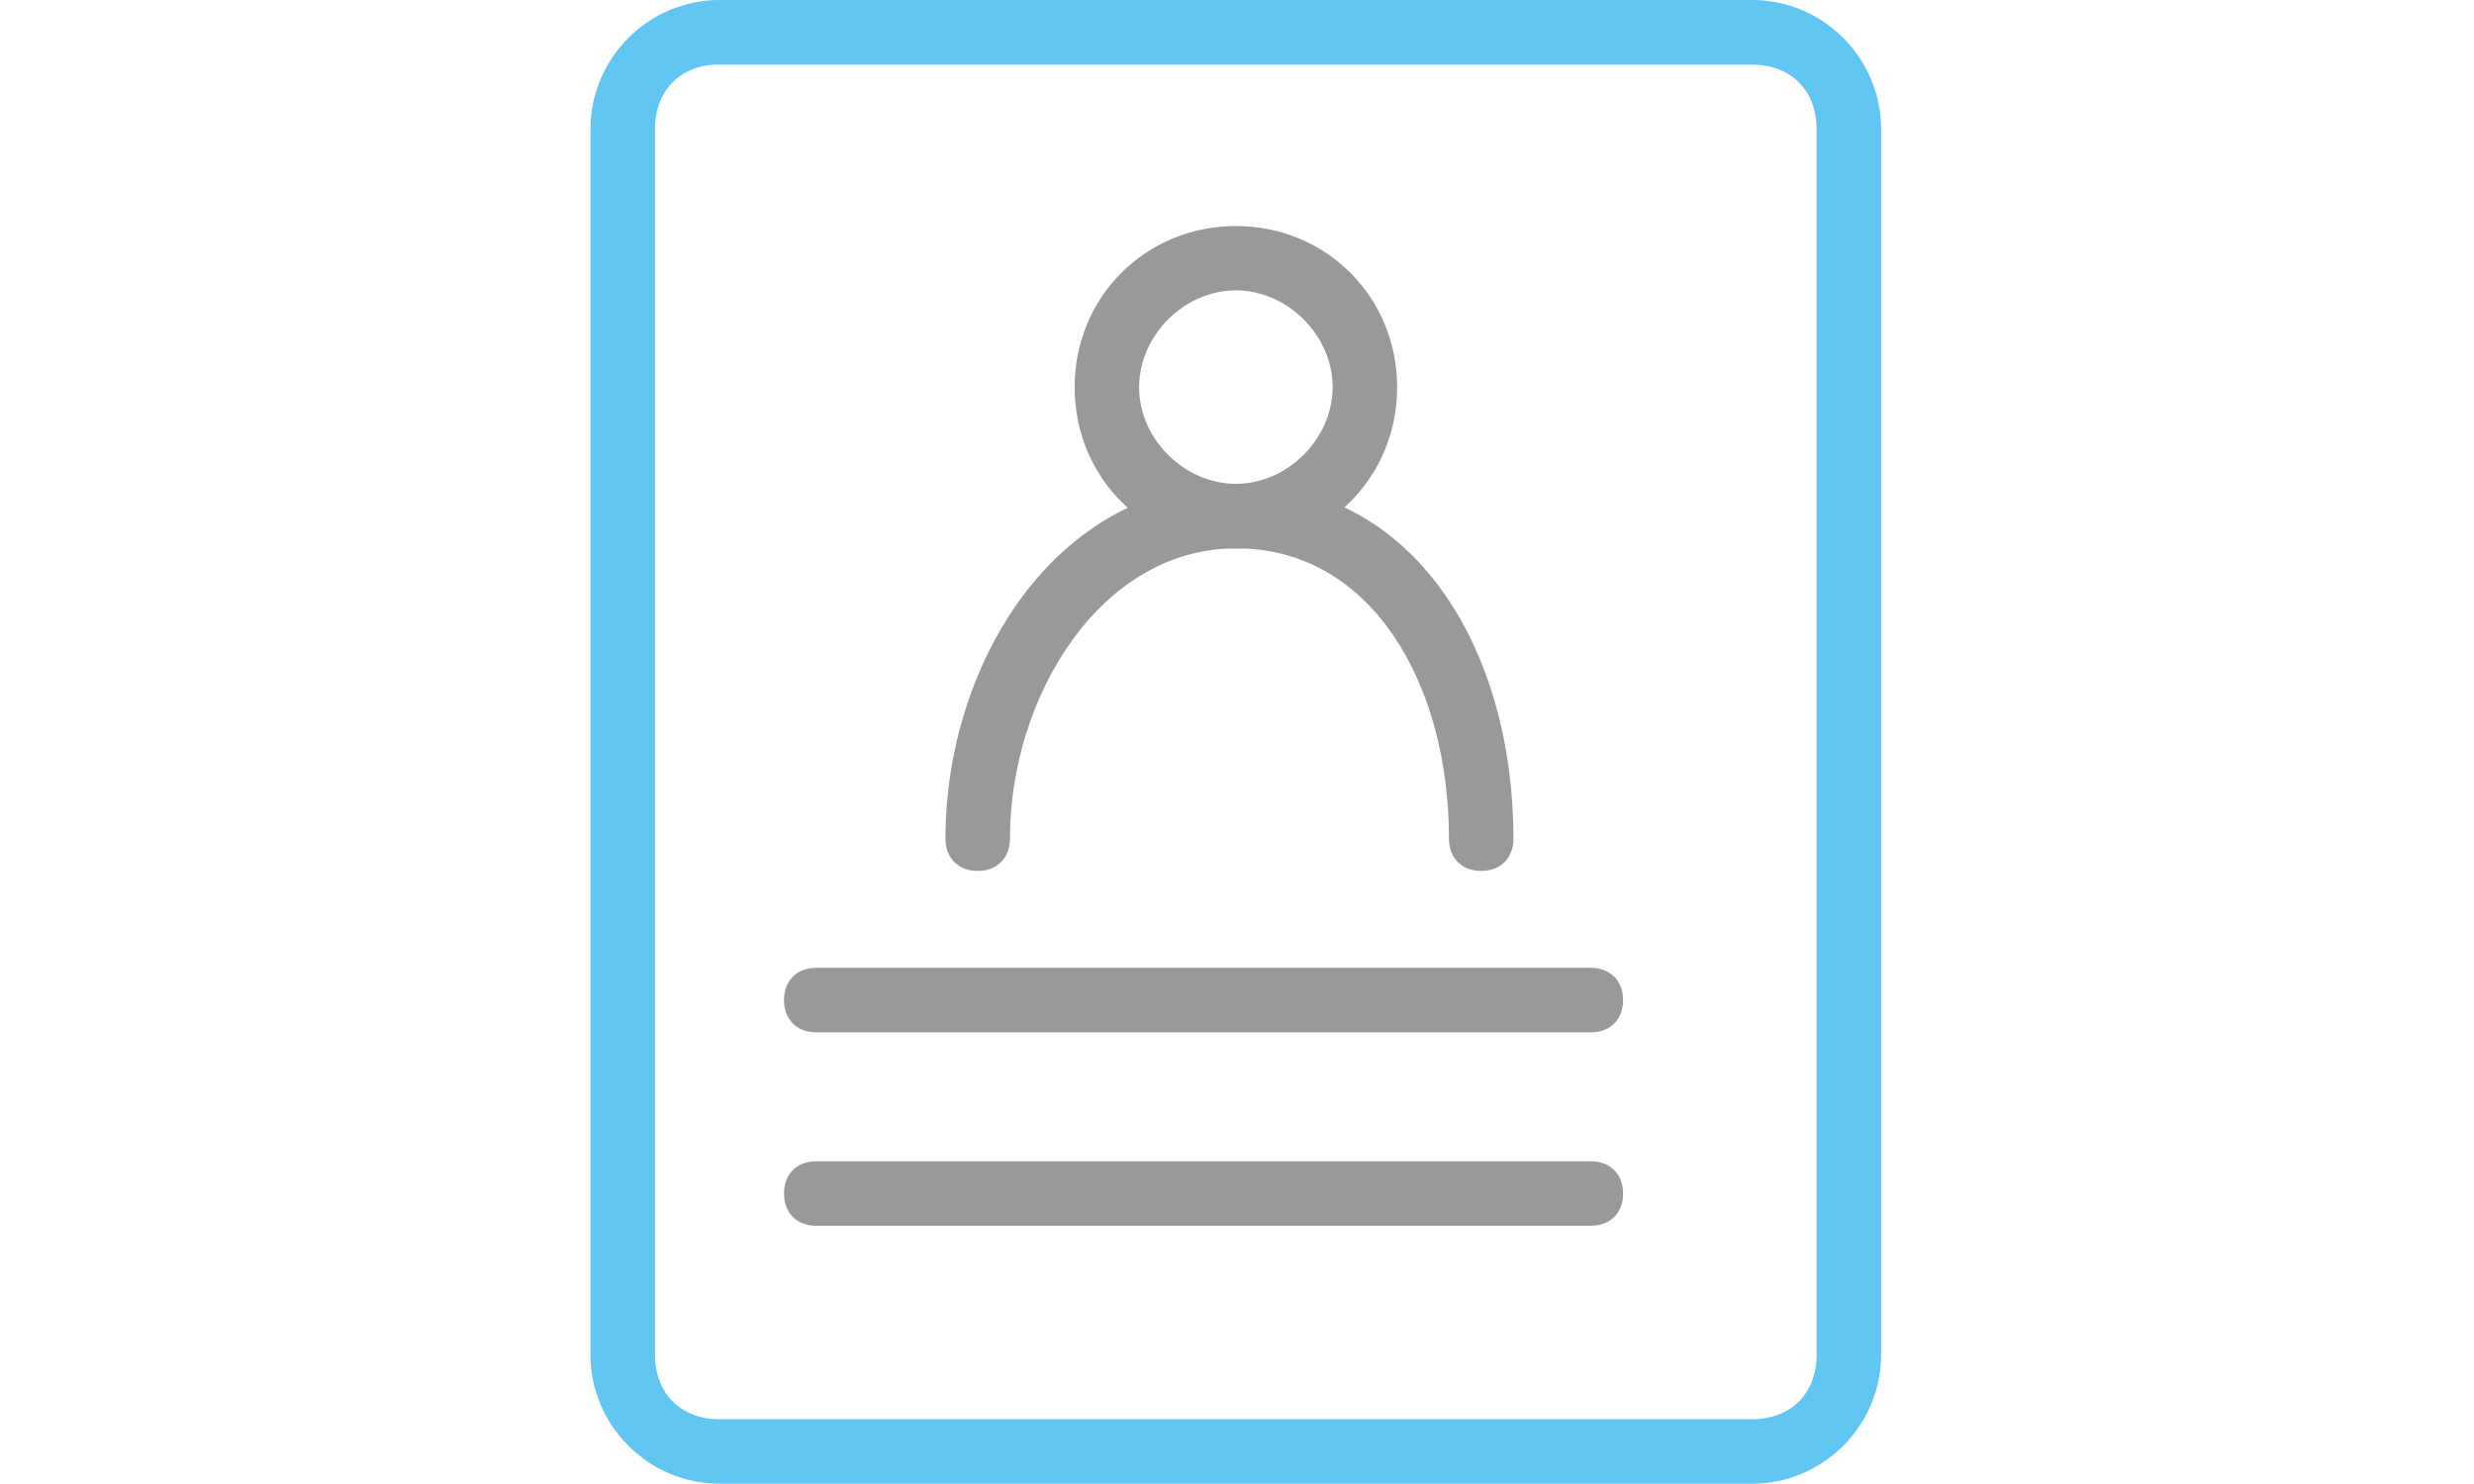 <?xml version="1.0" standalone="no"?><!DOCTYPE svg PUBLIC "-//W3C//DTD SVG 1.1//EN" "http://www.w3.org/Graphics/SVG/1.1/DTD/svg11.dtd"><svg t="1550816695259" class="icon" style="" viewBox="0 0 1707 1024" version="1.1" xmlns="http://www.w3.org/2000/svg" p-id="6043" xmlns:xlink="http://www.w3.org/1999/xlink" width="213.375" height="128"><defs><style type="text/css"></style></defs><path d="M496.436 44.505c-26.753 0-44.505 17.752-44.505 44.505v845.978c0 26.753 17.752 44.505 44.505 44.505H1208.898c26.753 0 44.505-17.752 44.505-44.505V89.136c0-26.753-17.752-44.505-44.505-44.505H496.436z m0-44.505H1208.898c49.006 0 89.011 40.13 89.011 89.011v845.978c0 49.006-40.13 89.011-89.011 89.011H496.436c-49.006 0-89.011-40.13-89.011-89.011V89.136c0-49.006 40.005-89.136 89.011-89.136z m0 0" fill="#61C6F1" p-id="6044"></path><path d="M696.835 578.821c0 13.377-8.876 22.253-22.253 22.253-13.377 0-22.253-8.876-22.253-22.253 0-120.265 75.634-244.905 200.399-244.905 124.64 0 191.523 115.764 191.523 244.905 0 13.377-8.876 22.253-22.253 22.253-13.377 0-22.253-8.876-22.253-22.253 0-106.888-53.382-200.399-146.893-200.399-93.636 0.125-156.019 102.513-156.019 200.399z m0 0" fill="#999999" p-id="6045"></path><path d="M852.729 378.546c-62.383 0-111.264-49.006-111.264-111.264 0-62.383 49.006-111.264 111.264-111.264 62.383 0 111.264 49.006 111.264 111.264s-49.006 111.264-111.264 111.264z m0-44.63c35.629 0 66.758-31.129 66.758-66.758s-31.129-66.758-66.758-66.758-66.758 31.129-66.758 66.758c-0.125 35.629 31.129 66.758 66.758 66.758zM563.194 712.462c-13.377 0-22.253-8.876-22.253-22.253 0-13.377 8.876-22.253 22.253-22.253H1097.634c13.377 0 22.253 8.876 22.253 22.253 0 13.377-8.876 22.253-22.253 22.253H563.194z m0 133.516c-13.377 0-22.253-8.876-22.253-22.253 0-13.377 8.876-22.253 22.253-22.253H1097.634c13.377 0 22.253 8.876 22.253 22.253 0 13.377-8.876 22.253-22.253 22.253H563.194z m0 0" fill="#999999" p-id="6046"></path></svg>